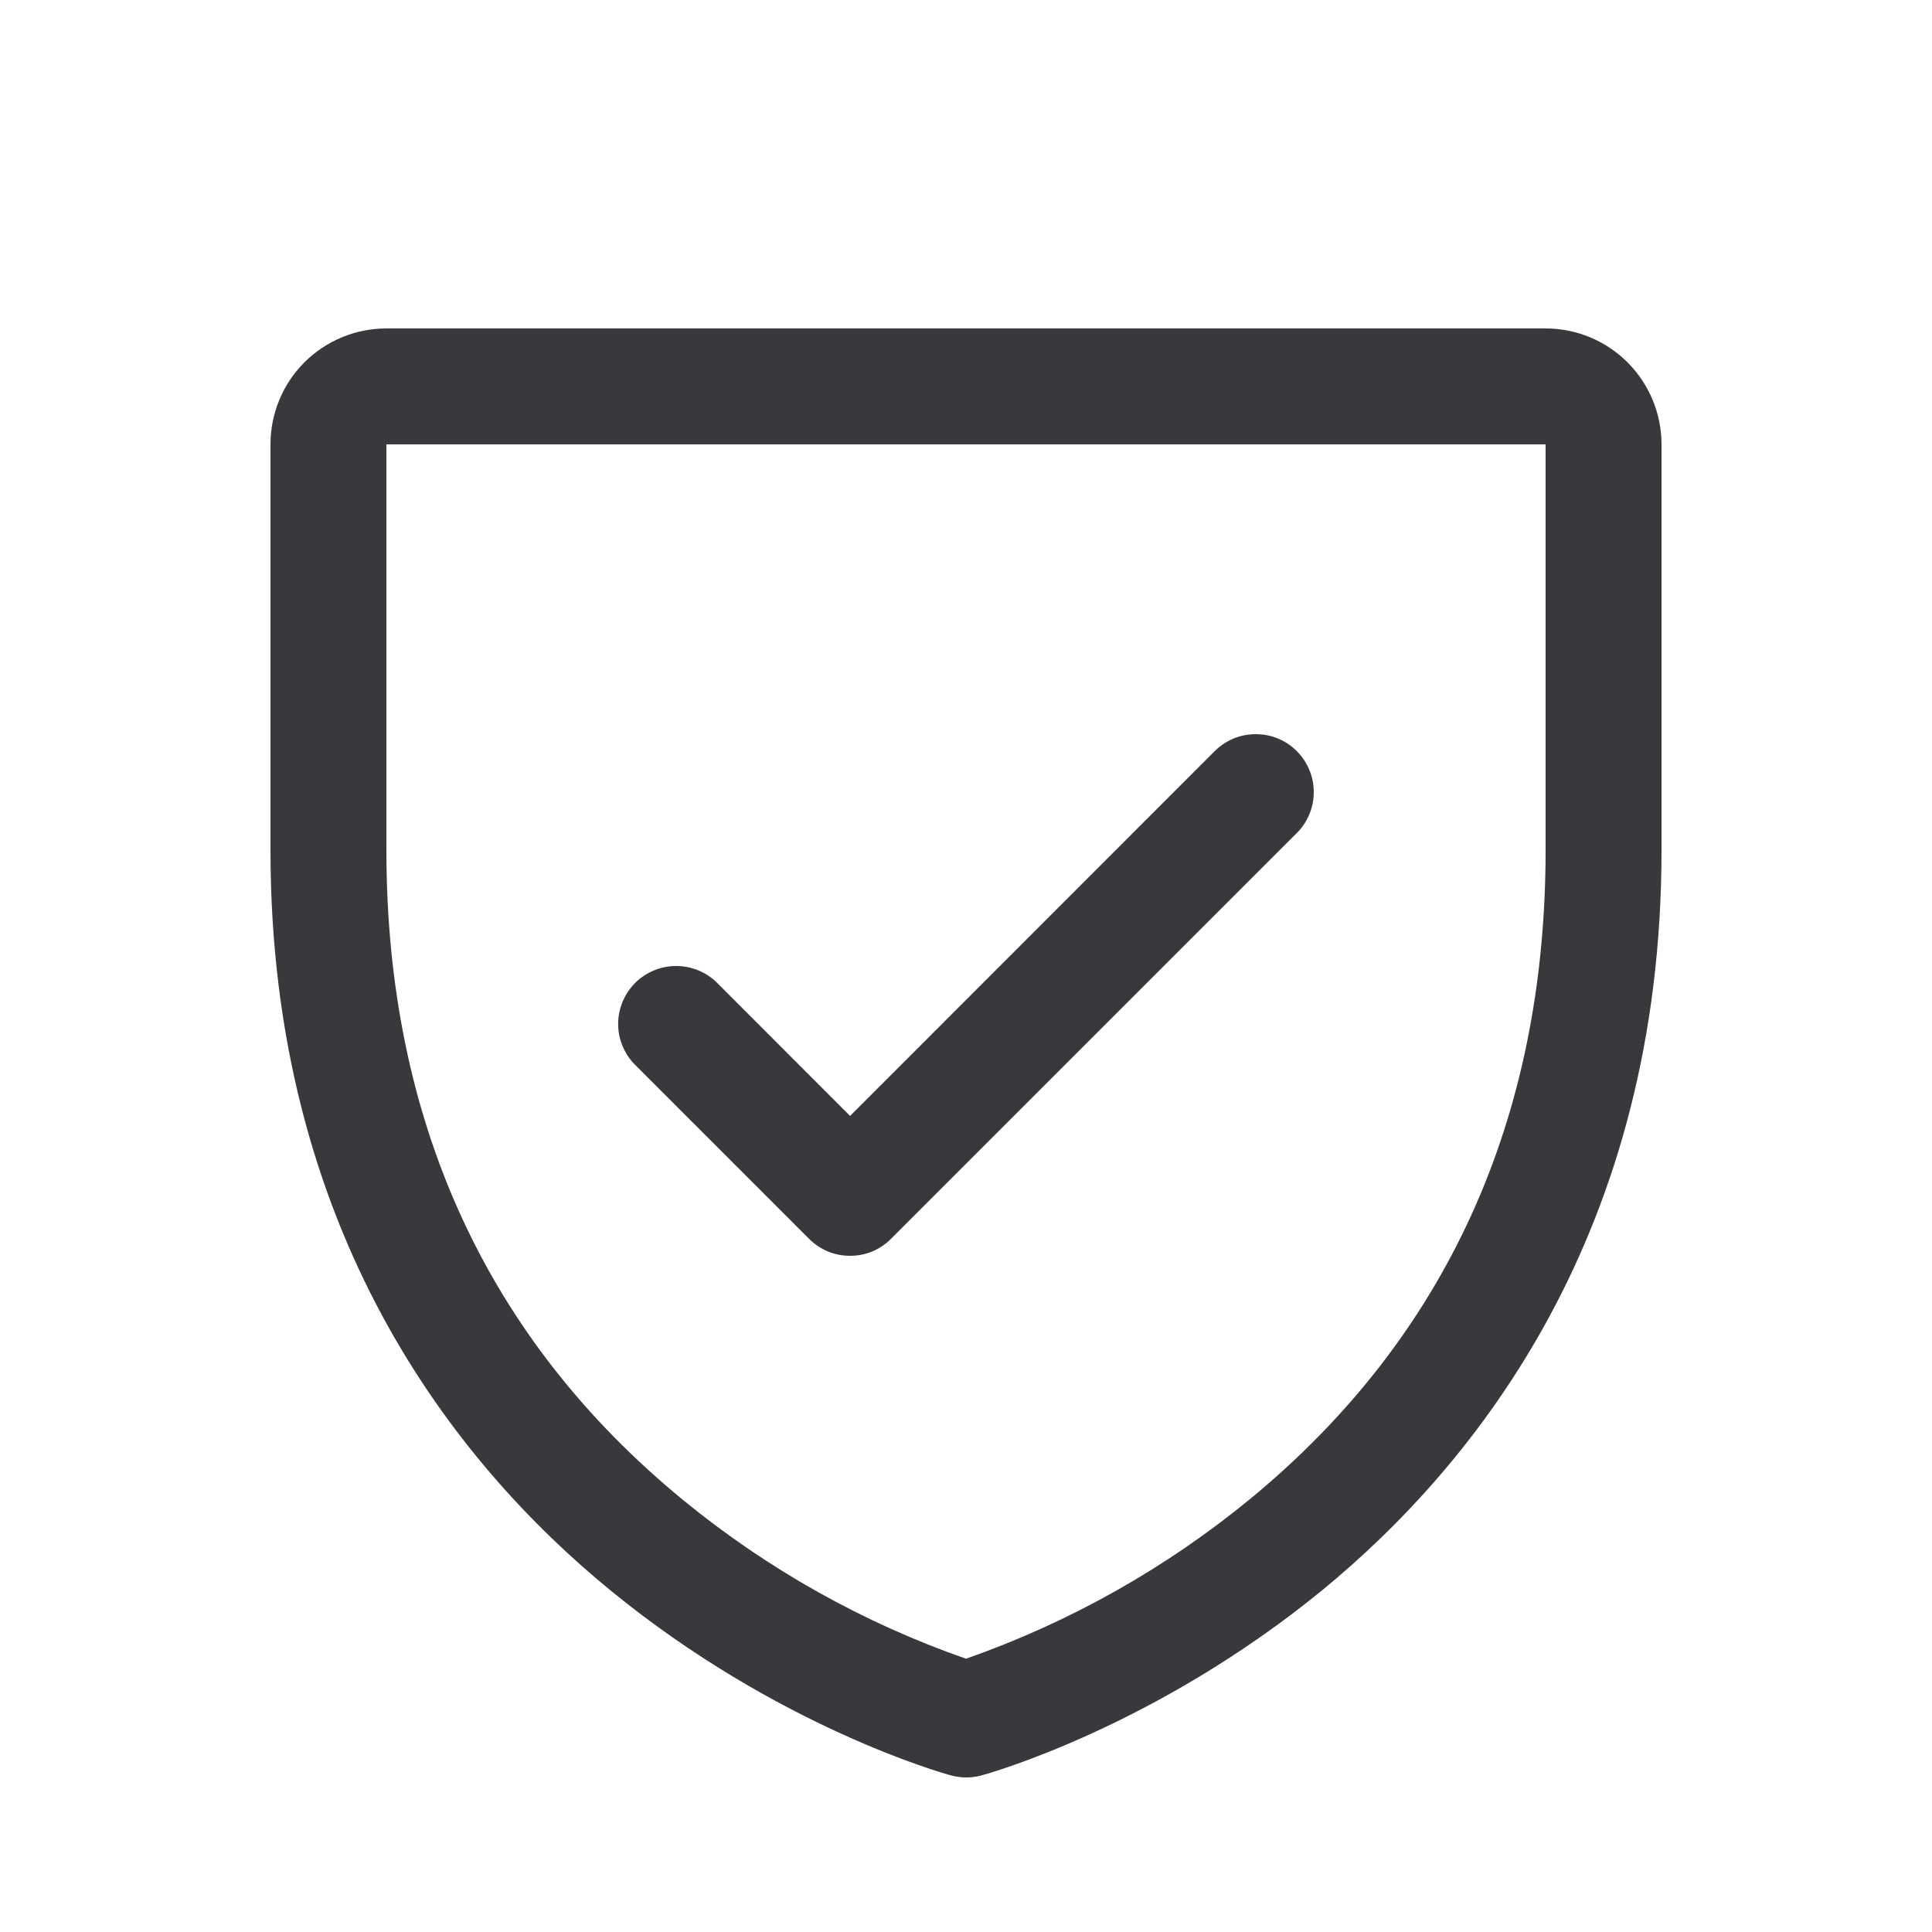 <svg width="20" height="20" viewBox="0 0 20 20" fill="none" xmlns="http://www.w3.org/2000/svg">
<g id="ShieldCheck">
<path id="Vector" d="M16 3.4H4C3.682 3.4 3.376 3.526 3.151 3.751C2.926 3.976 2.8 4.282 2.8 4.6V8.8C2.8 12.754 4.714 15.15 6.32 16.464C8.049 17.879 9.77 18.359 9.845 18.379C9.948 18.407 10.056 18.407 10.16 18.379C10.235 18.359 11.953 17.879 13.685 16.464C15.286 15.15 17.2 12.754 17.2 8.8V4.6C17.2 4.282 17.073 3.976 16.848 3.751C16.623 3.526 16.318 3.4 16 3.4ZM16 8.8C16 11.58 14.975 13.837 12.955 15.506C12.075 16.231 11.075 16.794 10 17.171C8.939 16.801 7.951 16.247 7.081 15.536C5.036 13.863 4 11.597 4 8.8V4.6H16V8.8ZM6.575 11.024C6.463 10.912 6.399 10.759 6.399 10.6C6.399 10.441 6.463 10.288 6.575 10.175C6.688 10.063 6.841 10 7 10C7.159 10 7.312 10.063 7.424 10.175L8.8 11.552L12.575 7.775C12.631 7.72 12.697 7.675 12.77 7.645C12.843 7.615 12.921 7.6 13 7.6C13.079 7.6 13.157 7.615 13.229 7.645C13.302 7.675 13.369 7.72 13.424 7.775C13.48 7.831 13.524 7.897 13.554 7.97C13.585 8.043 13.6 8.121 13.6 8.2C13.6 8.279 13.585 8.357 13.554 8.43C13.524 8.502 13.48 8.569 13.424 8.624L9.224 12.824C9.169 12.88 9.102 12.924 9.03 12.955C8.957 12.985 8.879 13 8.8 13C8.721 13 8.643 12.985 8.57 12.955C8.497 12.924 8.431 12.88 8.375 12.824L6.575 11.024Z" fill="#39393D"/>
</g>
</svg>
